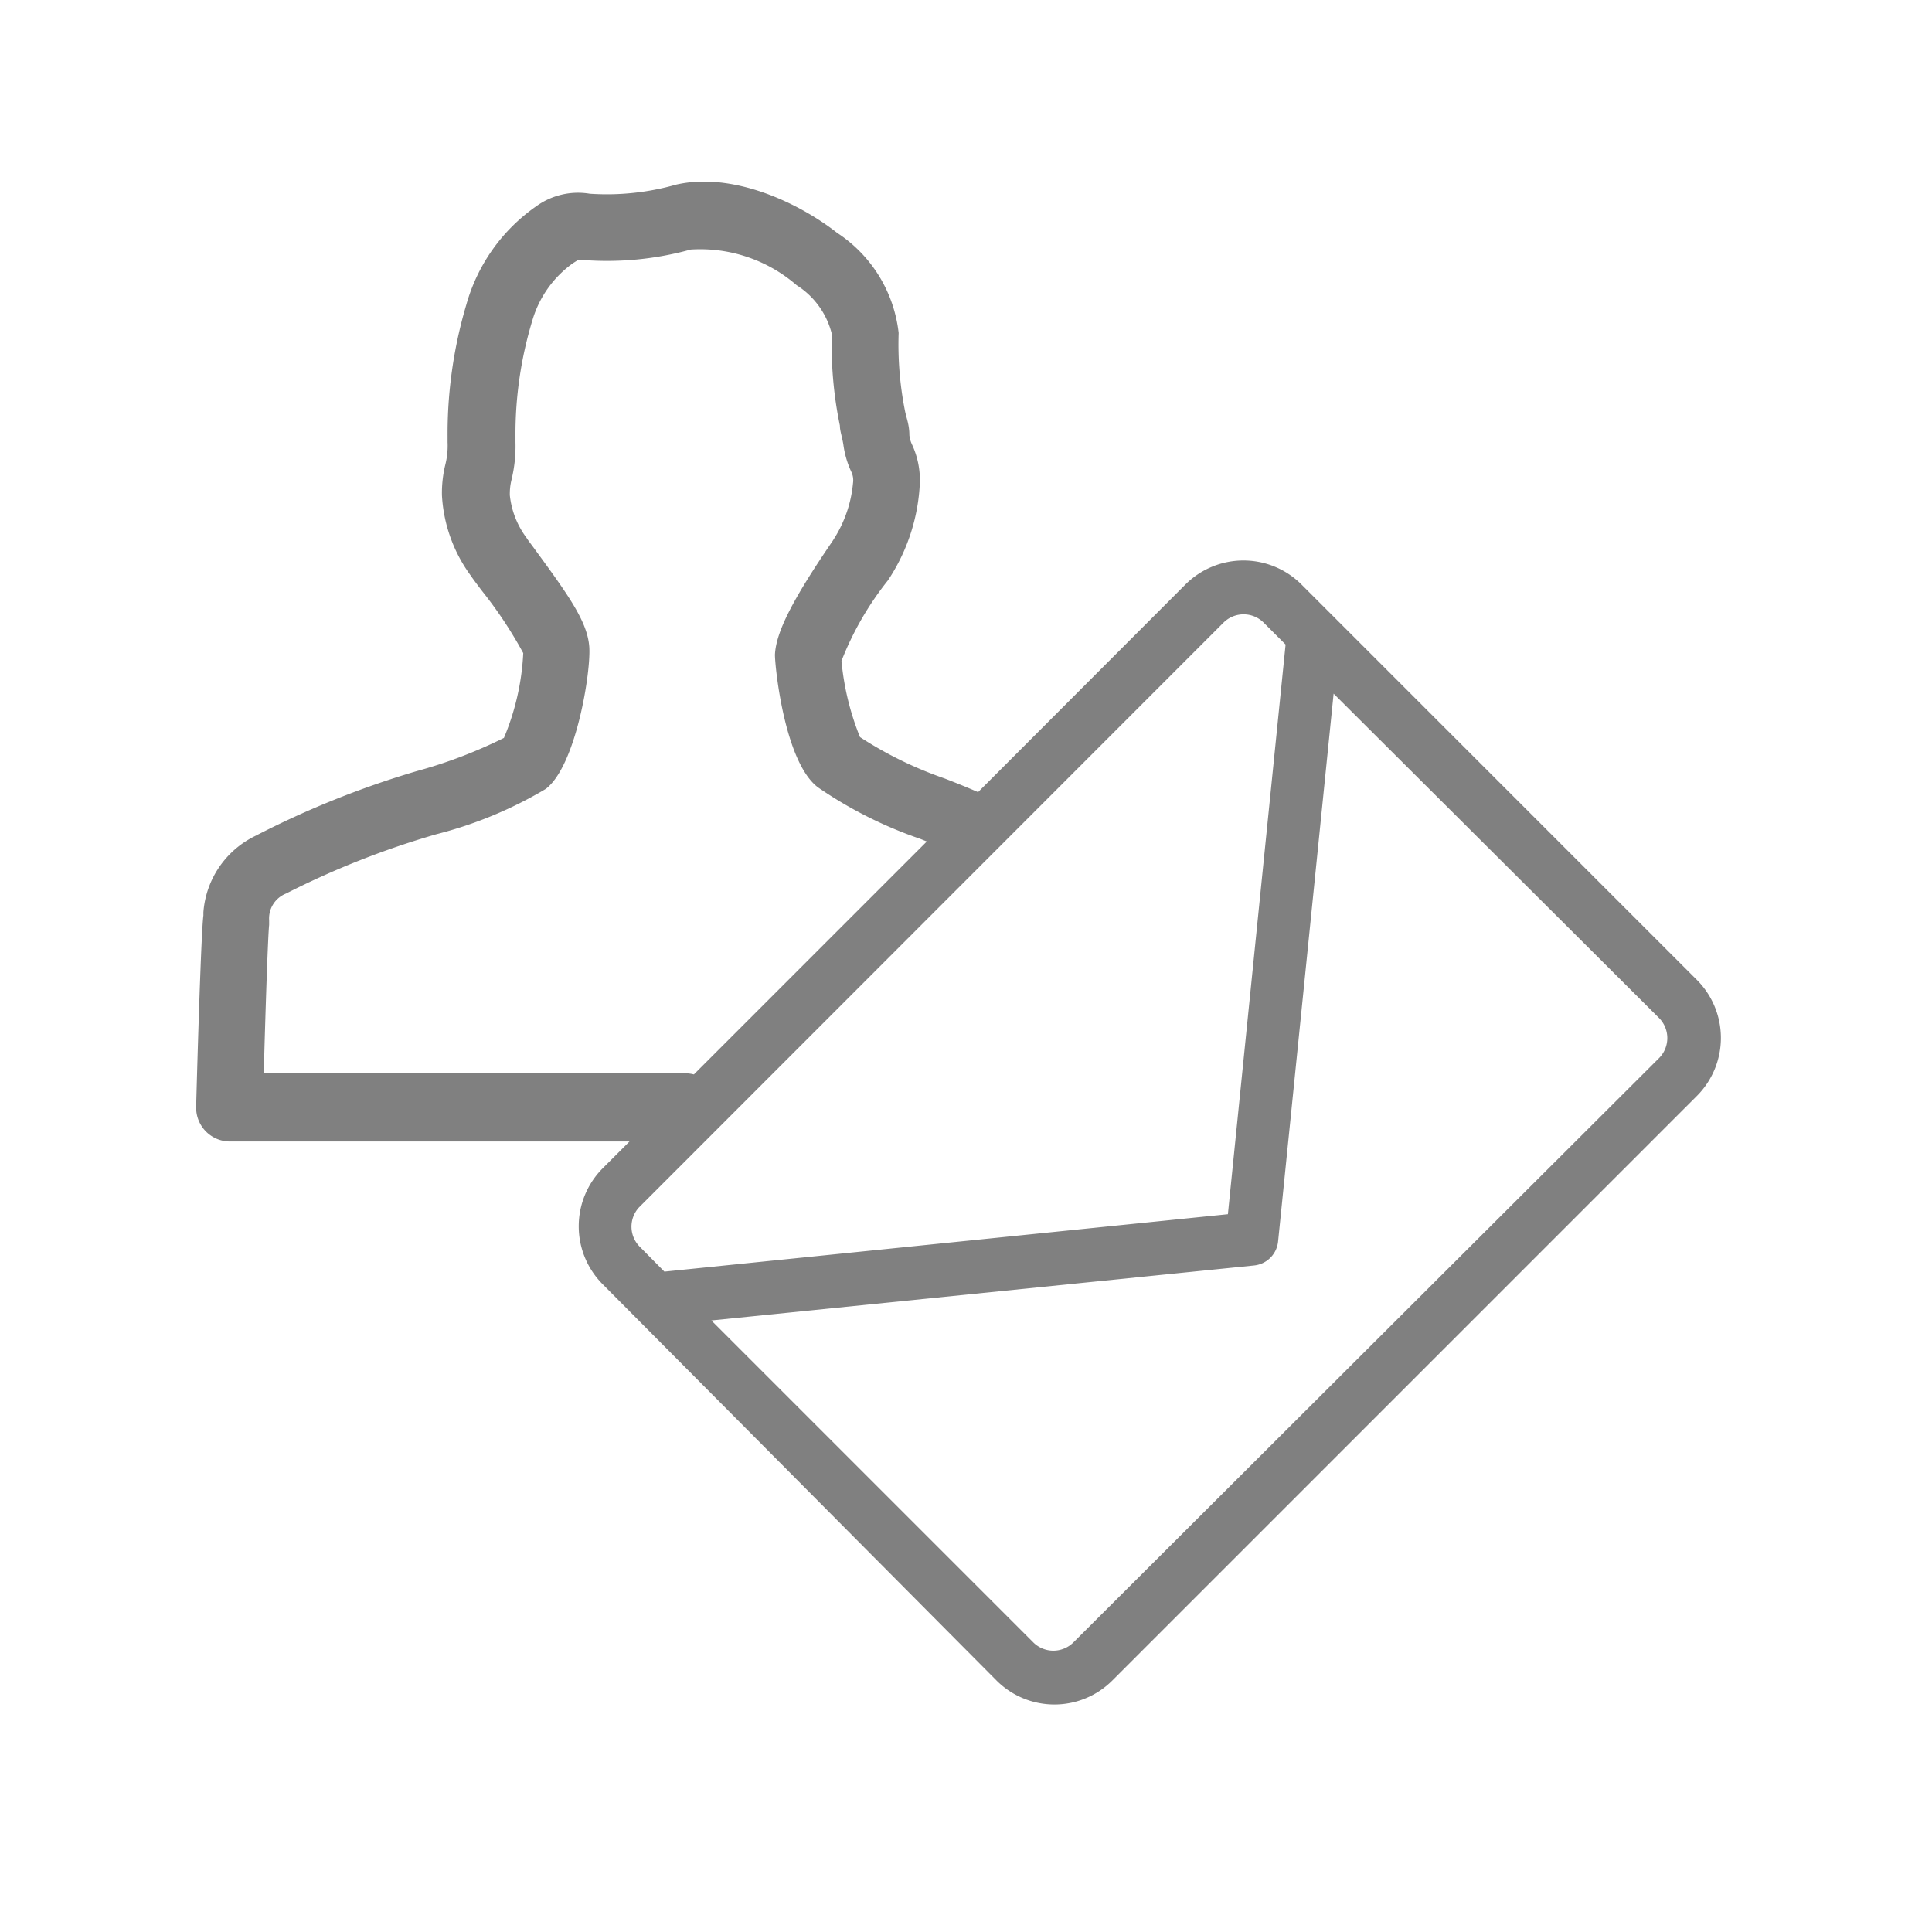 <svg xmlns="http://www.w3.org/2000/svg" viewBox="0 0 72 72">
  <path d="M63.24,36.52,48.5,21.78a3.06,3.06,0,0,0-4.32,0l-7.73,7.74c-.39-.17-.81-.34-1.25-.51a14.41,14.41,0,0,1-3.15-1.54,10,10,0,0,1-.69-2.84,11.55,11.55,0,0,1,1.73-3l.11-.17A7.12,7.12,0,0,0,34.28,18,3.16,3.16,0,0,0,34,16.59a1.09,1.09,0,0,1-.11-.37c0-.39-.11-.64-.16-.89a12.66,12.66,0,0,1-.24-2.92A5.14,5.14,0,0,0,31.2,8.68c-1.44-1.13-3.89-2.28-6-1.8a9.44,9.44,0,0,1-3.22.34,2.66,2.66,0,0,0-2,.47,6.65,6.65,0,0,0-2.6,3.66,16.9,16.9,0,0,0-.7,4.92v.21a2.89,2.89,0,0,1-.08.82,4.45,4.45,0,0,0-.13,1.16,5.57,5.57,0,0,0,1.08,3c.08.12.23.32.42.57a15.84,15.84,0,0,1,1.53,2.31,9.32,9.32,0,0,1-.72,3.16,17.9,17.9,0,0,1-3.26,1.24,34.21,34.21,0,0,0-6,2.41A3.45,3.45,0,0,0,7.58,34l0,.12c-.08.56-.22,5.18-.27,7.14a1.26,1.26,0,0,0,1.25,1.28h14.9l-1,1a3.06,3.06,0,0,0,0,4.32L37.14,62.63a3.05,3.05,0,0,0,4.31,0L63.24,40.84A3.06,3.06,0,0,0,63.24,36.52ZM25.42,40H9.83c.07-2.62.16-5.19.2-5.53l0-.17a1,1,0,0,1,.63-1,31.83,31.83,0,0,1,5.6-2.21,15.35,15.35,0,0,0,4.08-1.69c1.13-.86,1.69-4.38,1.62-5.3s-.74-1.87-2-3.59c-.15-.21-.28-.37-.34-.47A3.21,3.21,0,0,1,19,18.46a2.2,2.2,0,0,1,.06-.57,5.29,5.29,0,0,0,.15-1.41v-.22a14.56,14.56,0,0,1,.63-4.32,4,4,0,0,1,1.51-2.13l.19-.12.2,0a11.69,11.69,0,0,0,4-.39,5.49,5.49,0,0,1,3.95,1.33A3,3,0,0,1,31,12.45a14.75,14.75,0,0,0,.3,3.41c0,.2.08.4.13.71a3.51,3.51,0,0,0,.29,1,.73.73,0,0,1,.07.43,4.67,4.67,0,0,1-.66,2l-.1.16c-1.51,2.21-2.11,3.4-2.15,4.24,0,.46.36,4,1.6,4.94h0a15.67,15.67,0,0,0,3.81,1.92l.25.1-8.68,8.68A1.43,1.43,0,0,0,25.42,40ZM23.81,45,45.6,23.2a1.06,1.06,0,0,1,1.49,0l.82.82L45.76,45.25l-21,2.14-.91-.92A1.06,1.06,0,0,1,23.81,45Zm38-5.55L40,61.21a1.06,1.06,0,0,1-1.49,0l-12-12,20.23-2.05a1,1,0,0,0,.89-.89l2.07-20.42L61.83,37.94A1.06,1.06,0,0,1,61.83,39.43Z" fill="gray"/>
  <rect width="71.28" height="71.28" fill="none"/>
</svg>
